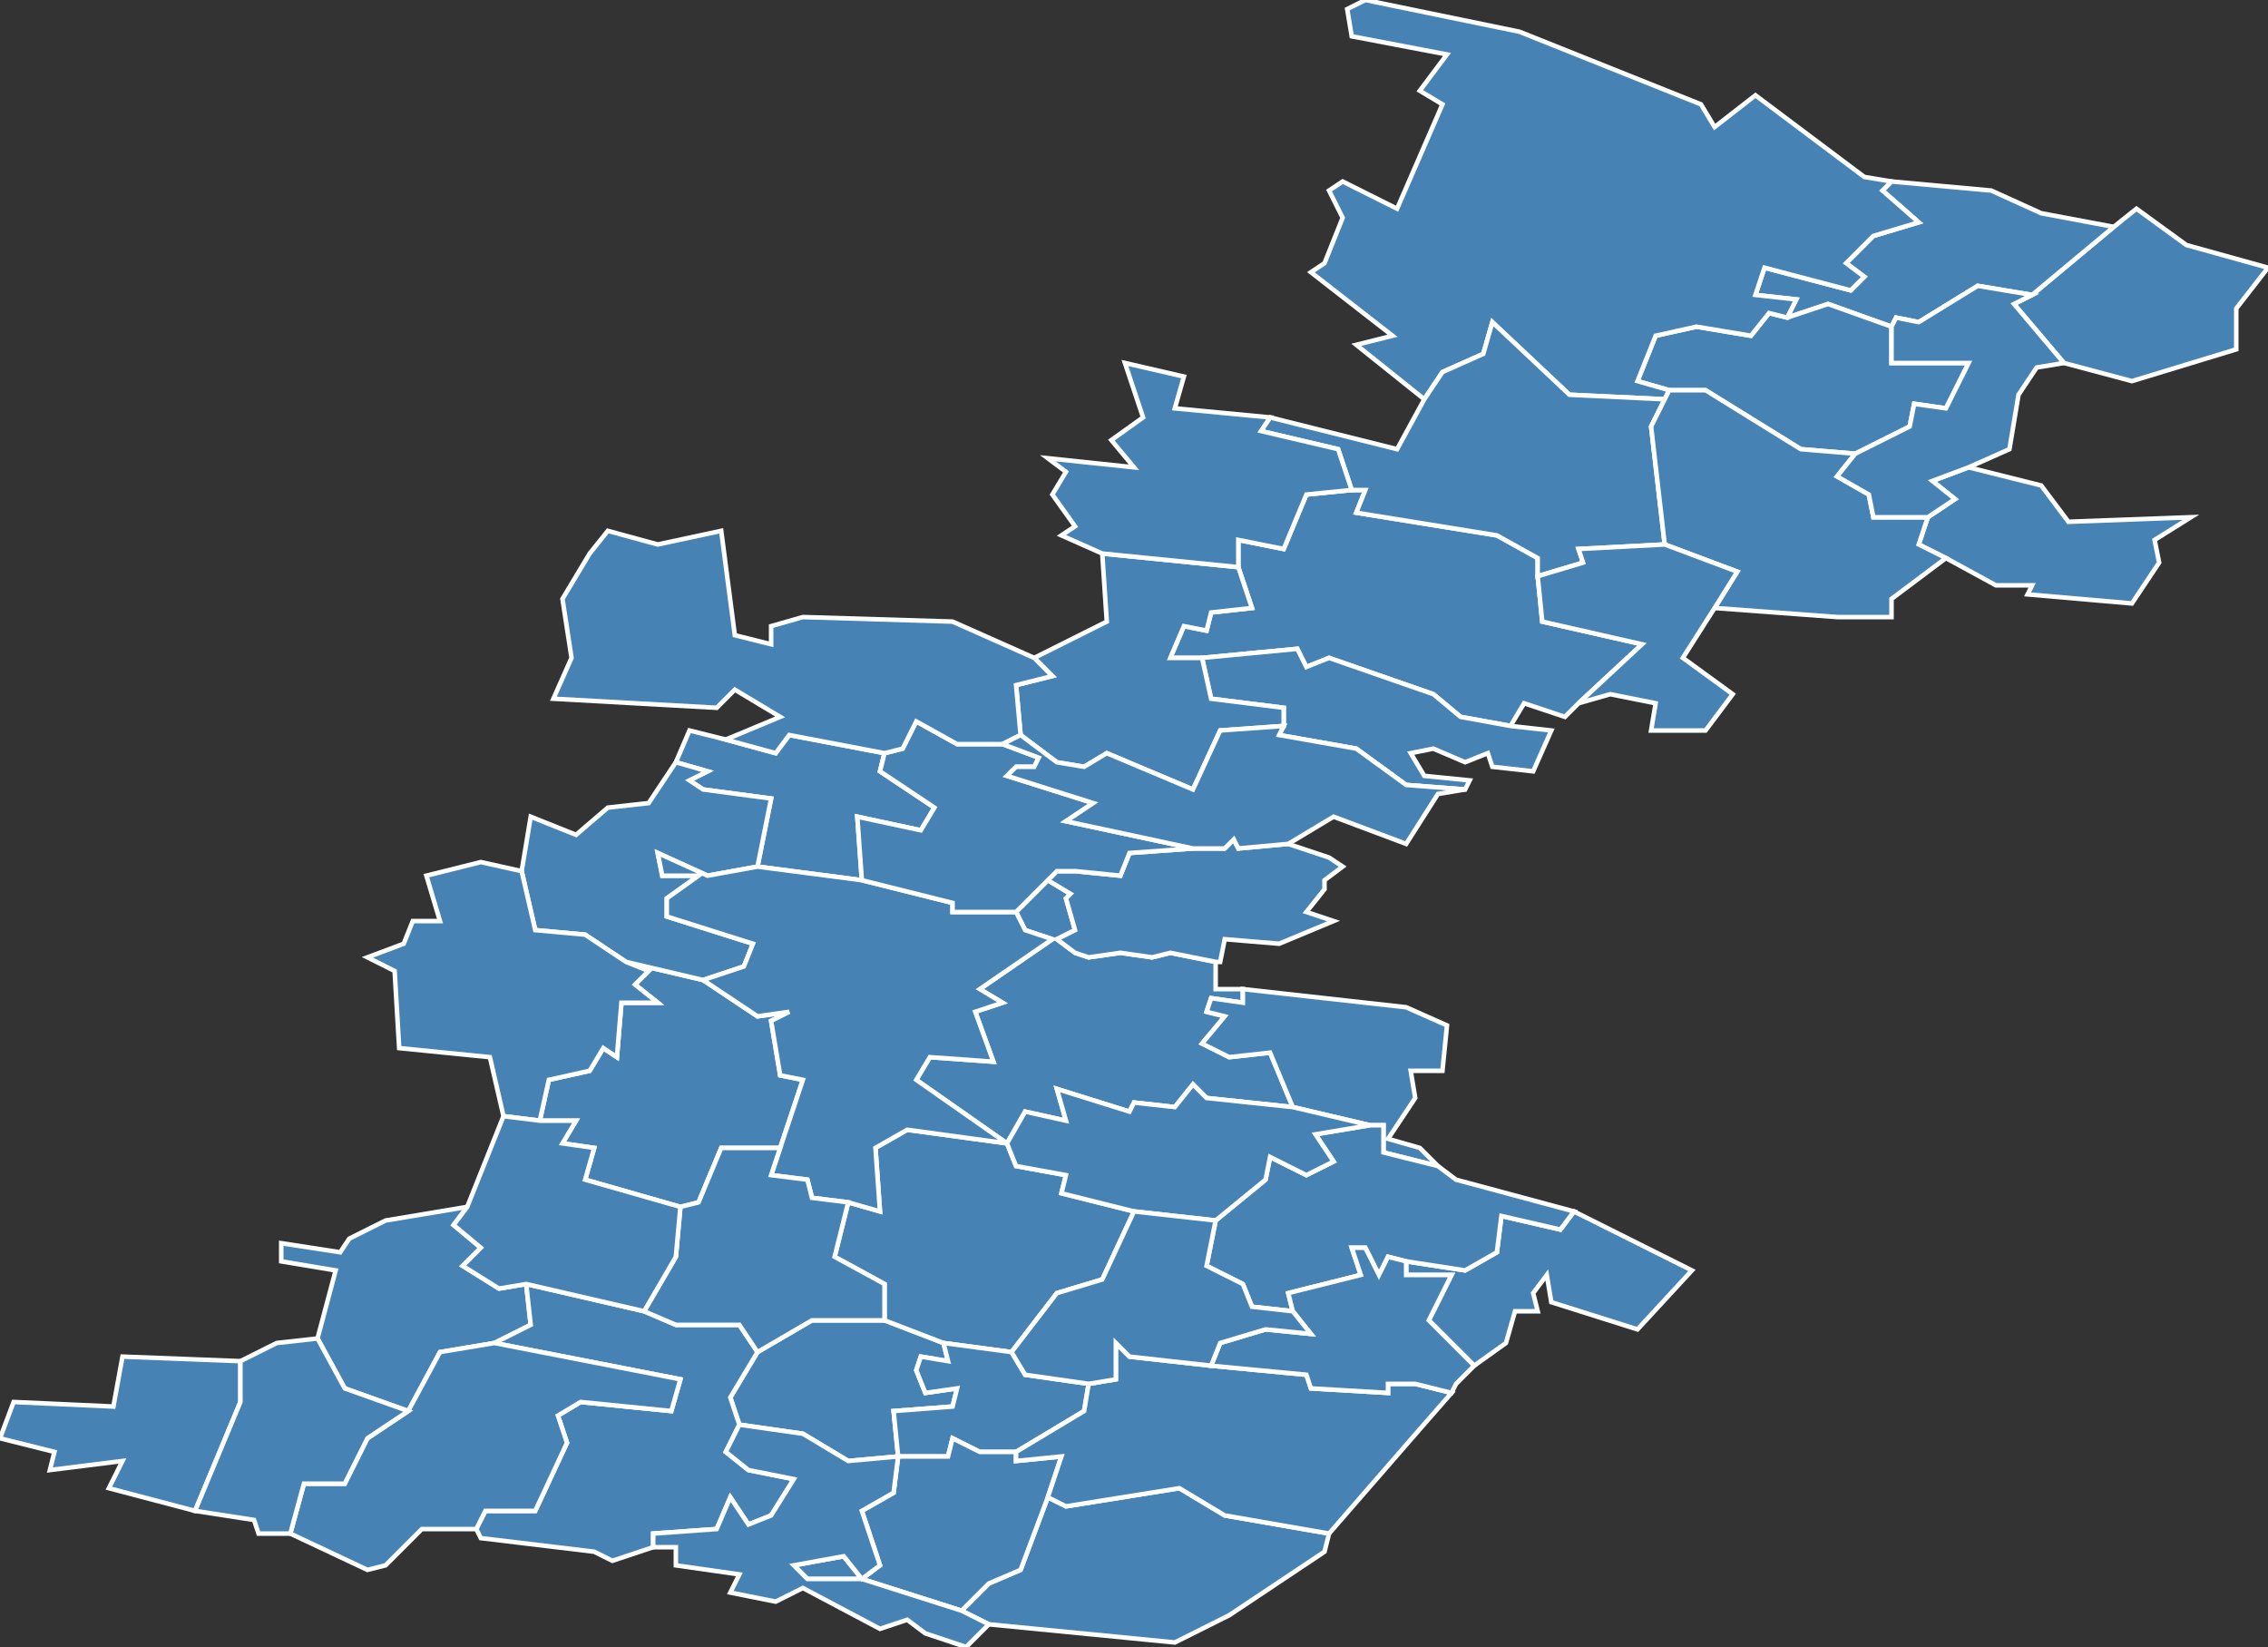 <?xml version="1.0" encoding="utf-8"?>
<svg version="1.1" id="svgmap" xmlns="http://www.w3.org/2000/svg" xmlns:xlink="http://www.w3.org/1999/xlink" x="0px" y="0px" width="100%" height="100%" viewBox="0 0 500 363">
<rect x="0" y="0" width="500" height="363" fill="#333333" stroke="none"/>
<polygon points="195,291 208,296 209,300 203,299 202,302 204,307 211,306 210,310 197,311 198,321 187,322 177,316 163,314 161,308 167,298 179,291 195,291" id="32010" class="commune" fill="steelblue" stroke-width="1" stroke="white" geotype="commune" geoname="Arrouède" code_insee="32010" code_canton="3203"/><polygon points="116,283 117,292 109,296 97,298 90,311 76,306 70,295 74,280 62,278 62,274 75,276 77,273 85,269 103,266 100,270 106,275 102,279 110,284 116,283" id="32015" class="commune" fill="steelblue" stroke-width="1" stroke="white" geotype="commune" geoname="Aujan-Mournède" code_insee="32015" code_canton="3203"/><polygon points="470,84 455,80 444,67 448,65 466,50 471,46 482,54 500,59 493,68 493,77 470,84" id="32018" class="commune" fill="steelblue" stroke-width="1" stroke="white" geotype="commune" geoname="Aurimont" code_insee="32018" code_canton="3203"/><polygon points="466,50 448,65 436,63 423,71 418,70 417,72 403,67 394,70 396,66 387,65 389,59 408,64 411,61 407,58 413,52 423,49 415,42 417,40 439,42 450,47 466,50" id="32040" class="commune" fill="steelblue" stroke-width="1" stroke="white" geotype="commune" geoname="Bédéchan" code_insee="32040" code_canton="3203"/><polygon points="237,205 244,204 263,205 268,204 269,206 267,208 268,209 239,208 237,205" id="32041" class="commune" fill="steelblue" stroke-width="1" stroke="white" geotype="commune" geoname="Bellegarde" code_insee="32041" code_canton="3203"/><polygon points="231,194 236,197 235,198 237,205 233,207 237,210 240,211 247,210 254,211 258,210 268,212 268,218 274,218 274,221 267,220 266,223 270,224 265,230 271,233 280,232 285,244 266,242 263,239 259,244 250,243 249,245 233,240 235,247 226,245 222,252 222,252 202,238 205,233 219,234 215,223 221,221 216,218 232,207 226,205 224,201 231,194" id="32041" class="commune" fill="steelblue" stroke-width="1" stroke="white" geotype="commune" geoname="Bellegarde" code_insee="32041" code_canton="3203"/><polygon points="208,296 195,291 195,283 184,277 187,265 194,267 193,253 200,249 222,252 222,252 224,257 235,259 234,263 250,267 243,282 233,285 223,298 208,296" id="32053" class="commune" fill="steelblue" stroke-width="1" stroke="white" geotype="commune" geoname="Bézues-Bajon" code_insee="32053" code_canton="3203"/><polygon points="394,70 403,67 417,72 417,80 434,80 429,90 422,89 421,94 409,100 397,99 376,86 368,86 361,84 365,74 374,72 386,74 390,69 394,70" id="32061" class="commune" fill="steelblue" stroke-width="1" stroke="white" geotype="commune" geoname="Boulaur" code_insee="32061" code_canton="3203"/><polygon points="223,298 226,303 240,305 239,311 224,320 216,320 210,317 209,321 198,321 197,311 210,310 211,306 204,307 202,302 203,299 209,300 208,296 223,298" id="32067" class="commune" fill="steelblue" stroke-width="1" stroke="white" geotype="commune" geoname="Cabas-Loumassès" code_insee="32067" code_canton="3203"/><polygon points="368,86 367,88 346,87 329,71 327,78 318,82 314,88 299,76 307,74 289,60 292,58 296,48 293,42 296,40 308,46 318,23 313,20 319,12 298,8 297,2 301,0 335,7 375,23 378,28 387,21 411,39 417,40 415,42 423,49 413,52 407,58 411,61 408,64 389,59 387,65 396,66 394,70 390,69 386,74 374,72 365,74 361,84 368,86" id="32076" class="commune" fill="steelblue" stroke-width="1" stroke="white" geotype="commune" geoname="Castelnau-Barbarens" code_insee="32076" code_canton="3203"/><polygon points="109,296 117,292 116,283 142,289 149,292 163,292 167,298 161,308 163,314 160,320 165,324 175,326 170,334 165,336 161,330 158,337 144,338 144,341 135,344 131,342 106,339 105,337 107,333 118,333 125,318 123,312 128,309 148,311 150,304 109,296" id="32103" class="commune" fill="steelblue" stroke-width="1" stroke="white" geotype="commune" geoname="Chélan" code_insee="32103" code_canton="3203"/><polygon points="27,299 53,300 53,309 43,333 24,328 27,322 11,324 12,320 0,317 3,309 25,310 27,299" id="32114" class="commune" fill="steelblue" stroke-width="1" stroke="white" geotype="commune" geoname="Cuélas" code_insee="32114" code_canton="3203"/><polygon points="172,253 159,253 154,265 150,266 129,260 131,253 124,252 127,247 119,247 121,238 130,236 133,231 136,233 137,221 145,221 140,217 143,214 138,212 155,216 167,224 174,223 170,225 172,237 177,238 172,253" id="32122" class="commune" fill="steelblue" stroke-width="1" stroke="white" geotype="commune" geoname="Esclassan-Labastide" code_insee="32122" code_canton="3203"/><polygon points="348,155 345,158 336,155 333,160 322,158 316,153 293,145 288,147 286,143 265,145 258,145 261,138 266,139 267,135 276,134 273,125 273,119 283,121 288,109 298,108 301,108 299,113 330,118 339,123 339,127 340,137 362,142 348,155" id="32130" class="commune" fill="steelblue" stroke-width="1" stroke="white" geotype="commune" geoname="Faget-Abbatial" code_insee="32130" code_canton="3203"/><polygon points="149,168 152,161 160,163 171,166 174,162 195,166 194,170 206,178 203,183 189,180 190,194 167,191 170,176 155,174 152,172 156,170 149,168" id="32169" class="commune" fill="steelblue" stroke-width="1" stroke="white" geotype="commune" geoname="Labarthe" code_insee="32169" code_canton="3203"/><polygon points="271,356 259,362 218,358 212,355 218,349 225,346 231,330 235,332 260,328 270,334 293,338 292,342 271,356" id="32185" class="commune" fill="steelblue" stroke-width="1" stroke="white" geotype="commune" geoname="Lalanne-Arqué" code_insee="32185" code_canton="3203"/><polygon points="265,145 286,143 288,147 293,145 316,153 322,158 333,160 342,161 338,170 329,169 328,166 323,168 316,165 311,166 314,171 324,172 323,174 310,173 299,165 282,162 283,160 283,156 267,154 265,145" id="32186" class="commune" fill="steelblue" stroke-width="1" stroke="white" geotype="commune" geoname="Lamaguère" code_insee="32186" code_canton="3203"/><polygon points="339,127 339,123 330,118 299,113 301,108 298,108 295,99 278,95 280,92 308,99 314,88 318,82 327,78 329,71 346,87 367,88 364,94 367,120 348,121 349,124 339,127" id="32198" class="commune" fill="steelblue" stroke-width="1" stroke="white" geotype="commune" geoname="Lartigue" code_insee="32198" code_canton="3203"/><polygon points="115,192 117,180 127,184 134,178 143,177 149,168 156,170 152,172 155,174 170,176 167,191 156,193 145,188 146,193 154,193 147,198 147,202 166,208 164,213 155,216 138,212 129,206 118,205 115,192" id="32216" class="commune" fill="steelblue" stroke-width="1" stroke="white" geotype="commune" geoname="Lourties-Monbrun" code_insee="32216" code_canton="3203"/><polygon points="198,321 209,321 210,317 216,320 224,320 224,322 234,321 231,330 225,346 218,349 212,355 190,348 178,348 175,345 186,343 190,348 194,345 190,333 197,329 198,321" id="32228" class="commune" fill="steelblue" stroke-width="1" stroke="white" geotype="commune" geoname="Manent-Montané" code_insee="32228" code_canton="3203"/><polygon points="224,201 226,205 232,207 216,218 221,221 215,223 219,234 205,233 202,238 222,252 200,249 193,253 194,267 187,265 179,264 178,260 170,259 172,253 177,238 172,237 170,225 174,223 167,224 155,216 164,213 166,208 147,202 147,198 154,193 146,193 145,188 156,193 167,191 190,194 210,199 210,201 224,201" id="32242" class="commune" fill="steelblue" stroke-width="1" stroke="white" geotype="commune" geoname="Masseube" code_insee="32242" code_canton="3203"/><polygon points="285,244 280,232 271,233 265,230 270,224 266,223 267,220 274,221 274,218 310,222 319,226 318,236 311,236 312,242 306,251 313,253 317,257 305,254 305,248 302,248 285,244" id="32250" class="commune" fill="steelblue" stroke-width="1" stroke="white" geotype="commune" geoname="Meilhan" code_insee="32250" code_canton="3203"/><polygon points="373,280 361,293 342,287 341,281 338,285 339,289 334,289 332,296 325,301 315,291 320,281 310,281 310,278 323,280 330,276 331,268 344,271 347,267 373,280" id="32260" class="commune" fill="steelblue" stroke-width="1" stroke="white" geotype="commune" geoname="Monbardon" code_insee="32260" code_canton="3203"/><polygon points="263,187 270,187 272,185 273,187 284,186 293,189 296,191 292,194 292,196 288,201 294,203 282,208 270,207 269,212 268,212 258,210 254,211 247,210 240,211 237,210 233,207 237,205 235,198 236,197 231,194 233,192 237,192 247,193 249,188 263,187" id="32266" class="commune" fill="steelblue" stroke-width="1" stroke="white" geotype="commune" geoname="Moncorneil-Grazan" code_insee="32266" code_canton="3203"/><polygon points="273,125 276,134 267,135 266,139 261,138 258,145 265,145 267,154 283,156 283,160 269,161 263,174 244,166 239,169 233,168 225,162 224,151 232,149 228,145 244,137 243,122 273,125" id="32267" class="commune" fill="steelblue" stroke-width="1" stroke="white" geotype="commune" geoname="Monferran-Plavès" code_insee="32267" code_canton="3203"/><polygon points="90,311 97,298 109,296 150,304 148,311 128,309 123,312 125,318 118,333 107,333 105,337 93,337 85,345 81,346 64,338 67,327 76,327 81,317 90,311" id="32272" class="commune" fill="steelblue" stroke-width="1" stroke="white" geotype="commune" geoname="Monlaur-Bernet" code_insee="32272" code_canton="3203"/><polygon points="213,363 204,360 200,357 194,359 177,350 171,353 161,351 163,347 149,345 149,341 144,341 144,338 158,337 161,330 165,336 170,334 175,326 165,324 160,320 163,314 177,316 187,322 198,321 197,329 190,333 194,345 190,348 186,343 175,345 178,348 190,348 212,355 218,358 213,363" id="32280" class="commune" fill="steelblue" stroke-width="1" stroke="white" geotype="commune" geoname="Mont-d'Astarac" code_insee="32280" code_canton="3203"/><polygon points="317,257 321,260 347,267 344,271 331,268 330,276 323,280 310,278 306,277 304,281 301,275 298,275 300,281 284,285 285,289 276,288 274,283 266,279 268,269 279,260 280,255 288,259 294,256 290,250 302,248 305,248 305,254 317,257" id="32287" class="commune" fill="steelblue" stroke-width="1" stroke="white" geotype="commune" geoname="Monties" code_insee="32287" code_canton="3203"/><polygon points="195,291 179,291 167,298 163,292 149,292 142,289 149,277 150,266 154,265 159,253 172,253 170,259 178,260 179,264 187,265 184,277 195,283 195,291" id="32304" class="commune" fill="steelblue" stroke-width="1" stroke="white" geotype="commune" geoname="Panassac" code_insee="32304" code_canton="3203"/><polygon points="70,295 76,306 90,311 81,317 76,327 67,327 64,338 57,338 56,335 43,333 53,309 53,300 61,296 70,295" id="32324" class="commune" fill="steelblue" stroke-width="1" stroke="white" geotype="commune" geoname="Ponsan-Soubiran" code_insee="32324" code_canton="3203"/><polygon points="263,187 249,188 247,193 237,192 233,192 231,194 224,201 210,201 210,199 190,194 189,180 203,183 206,178 194,170 195,166 199,165 202,159 211,164 221,164 229,167 228,169 224,169 222,171 241,177 235,181 263,187" id="32327" class="commune" fill="steelblue" stroke-width="1" stroke="white" geotype="commune" geoname="Pouy-Loubrin" code_insee="32327" code_canton="3203"/><polygon points="106,190 115,192 118,205 129,206 138,212 143,214 140,217 145,221 137,221 136,233 133,231 130,236 121,238 119,247 111,246 108,233 88,231 87,214 81,211 89,208 91,203 97,203 94,193 106,190" id="32361" class="commune" fill="steelblue" stroke-width="1" stroke="white" geotype="commune" geoname="Saint-Arroman" code_insee="32361" code_canton="3203"/><polygon points="320,307 313,315 293,338 270,334 260,328 235,332 231,330 234,321 224,322 224,320 239,311 240,305 246,304 246,296 249,299 267,301 288,303 289,306 306,307 306,305 312,305 320,307" id="32365" class="commune" fill="steelblue" stroke-width="1" stroke="white" geotype="commune" geoname="Saint-Blancard" code_insee="32365" code_canton="3203"/><polygon points="429,123 423,120 425,114 431,110 426,106 434,103 450,107 456,115 483,114 475,119 476,124 470,133 447,131 448,129 440,129 429,123" id="32392" class="commune" fill="steelblue" stroke-width="1" stroke="white" geotype="commune" geoname="Saint-Martin-Gimois" code_insee="32392" code_canton="3203"/><polygon points="116,283 110,284 102,279 106,275 100,270 103,266 111,246 119,247 127,247 124,252 131,253 129,260 150,266 149,277 142,289 116,283" id="32409" class="commune" fill="steelblue" stroke-width="1" stroke="white" geotype="commune" geoname="Samaran" code_insee="32409" code_canton="3203"/><polygon points="367,88 368,86 376,86 397,99 409,100 405,105 412,109 413,114 425,114 423,120 429,123 417,132 417,136 405,136 378,134 383,126 367,120 364,94 367,88" id="32412" class="commune" fill="steelblue" stroke-width="1" stroke="white" geotype="commune" geoname="Saramon" code_insee="32412" code_canton="3203"/><polygon points="321,305 320,307 312,305 306,305 306,307 289,306 288,303 267,301 269,296 279,293 289,294 285,289 284,285 300,281 298,275 301,275 304,281 306,277 310,278 310,281 320,281 315,291 325,301 321,305" id="32413" class="commune" fill="steelblue" stroke-width="1" stroke="white" geotype="commune" geoname="Sarcos" code_insee="32413" code_canton="3203"/><polygon points="130,122 134,117 145,120 159,117 162,140 170,142 170,138 177,136 210,137 228,145 232,149 224,151 225,162 221,164 211,164 202,159 199,165 195,166 174,162 171,166 160,163 172,158 162,152 158,156 122,154 126,145 124,132 130,122" id="32426" class="commune" fill="steelblue" stroke-width="1" stroke="white" geotype="commune" geoname="Seissan" code_insee="32426" code_canton="3203"/><polygon points="348,155 362,142 340,137 339,127 349,124 348,121 367,120 383,126 378,134 371,145 382,153 376,161 364,161 365,155 355,153 348,155" id="32428" class="commune" fill="steelblue" stroke-width="1" stroke="white" geotype="commune" geoname="Sémézies-Cachan" code_insee="32428" code_canton="3203"/><polygon points="222,252 226,245 235,247 233,240 249,245 250,243 259,244 263,239 266,242 285,244 302,248 290,250 294,256 288,259 280,255 279,260 268,269 250,267 234,263 235,259 224,257 222,252" id="32430" class="commune" fill="steelblue" stroke-width="1" stroke="white" geotype="commune" geoname="Sère" code_insee="32430" code_canton="3203"/><polygon points="284,186 273,187 272,185 270,187 263,187 235,181 241,177 222,171 224,169 228,169 229,167 221,164 225,162 233,168 239,169 244,166 263,174 269,161 283,160 282,162 299,165 310,173 323,174 317,175 310,186 294,180 284,186" id="32438" class="commune" fill="steelblue" stroke-width="1" stroke="white" geotype="commune" geoname="Tachoires" code_insee="32438" code_canton="3203"/><polygon points="448,65 444,67 455,80 449,81 445,87 443,99 434,103 426,106 431,110 425,114 413,114 412,109 405,105 409,100 421,94 422,89 429,90 434,80 417,80 417,72 418,70 423,71 436,63 448,65" id="32447" class="commune" fill="steelblue" stroke-width="1" stroke="white" geotype="commune" geoname="Tirent-Pontéjac" code_insee="32447" code_canton="3203"/><polygon points="243,122 234,118 237,116 232,109 235,104 231,101 250,103 245,97 252,92 248,80 261,83 259,90 280,92 278,95 295,99 298,108 288,109 283,121 273,119 273,125 243,122" id="32454" class="commune" fill="steelblue" stroke-width="1" stroke="white" geotype="commune" geoname="Traversères" code_insee="32454" code_canton="3203"/><polygon points="240,305 226,303 223,298 233,285 243,282 250,267 268,269 266,279 274,283 276,288 285,289 289,294 279,293 269,296 267,301 249,299 246,296 246,304 240,305" id="32468" class="commune" fill="steelblue" stroke-width="1" stroke="white" geotype="commune" geoname="Aussos" code_insee="32468" code_canton="3203"/></svg>